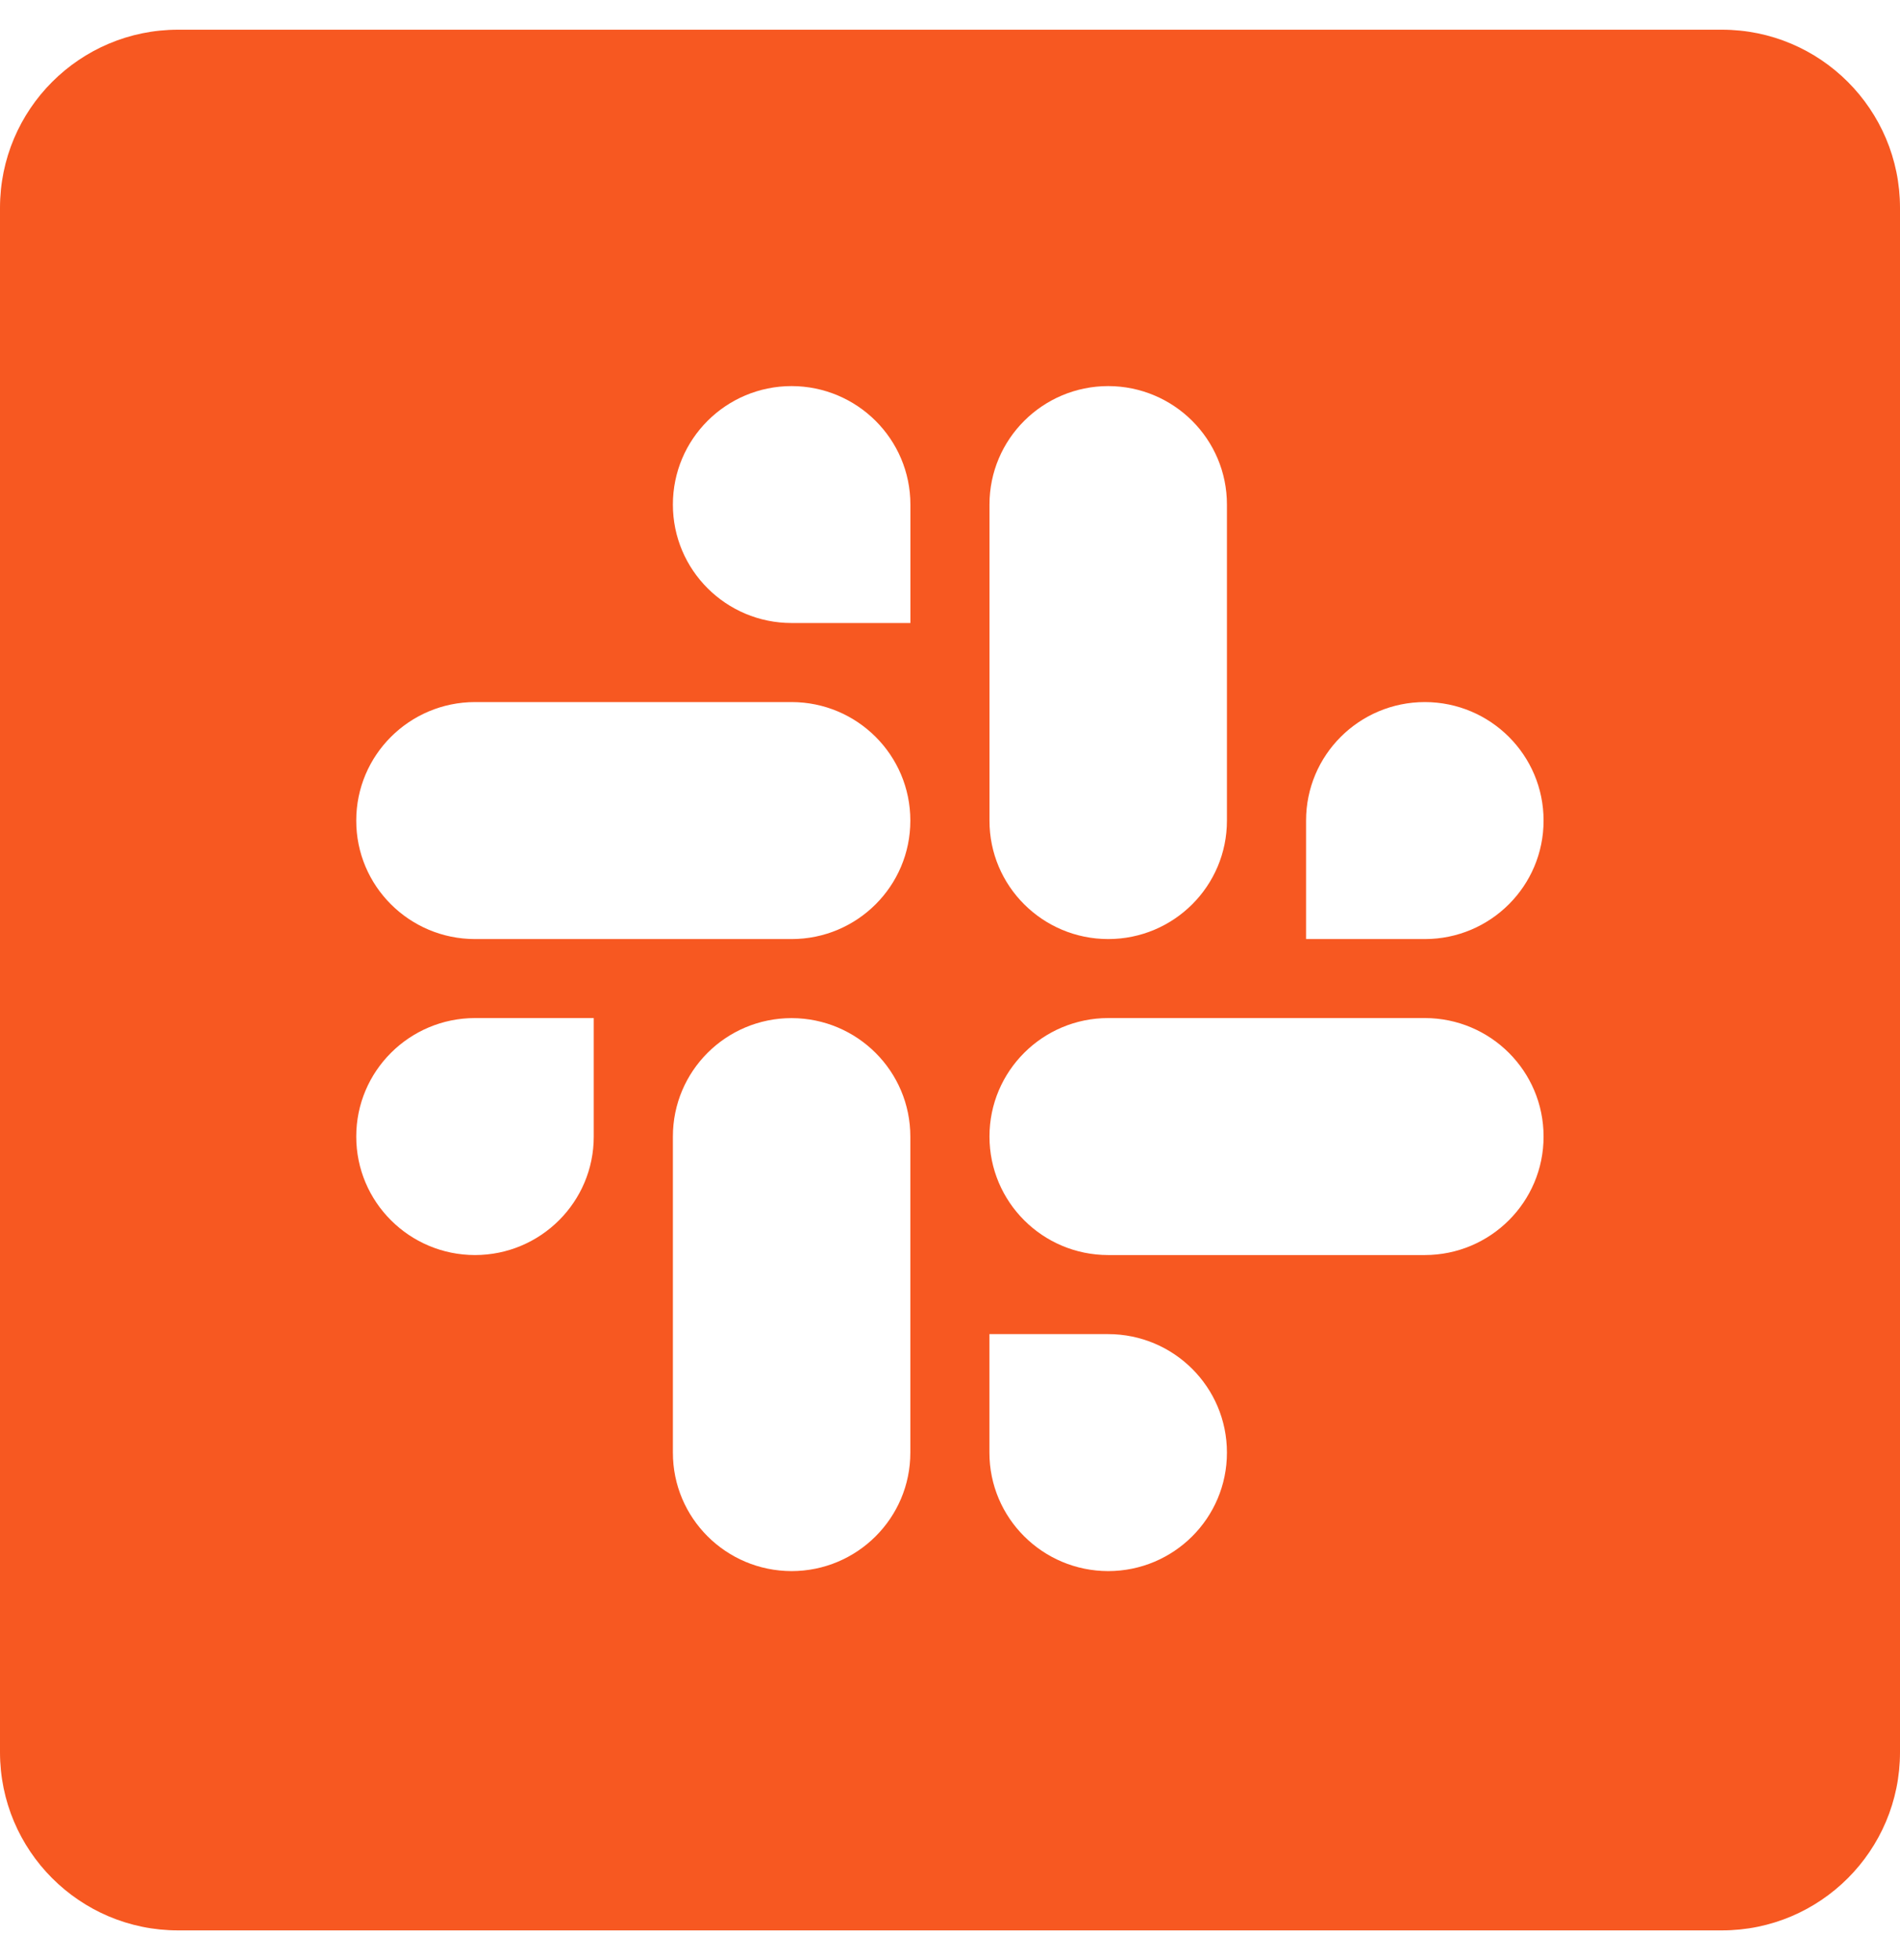 <?xml version="1.0" encoding="UTF-8"?>
<svg width="32px" height="33px" viewBox="0 0 32 33" version="1.1" xmlns="http://www.w3.org/2000/svg" xmlns:xlink="http://www.w3.org/1999/xlink">
    <!-- Generator: Sketch 53 (72520) - https://sketchapp.com -->
    <title>yb-SLACK</title>
    <desc>Created with Sketch.</desc>
    <g id="Symbols" stroke="none" stroke-width="1" fill="none" fill-rule="evenodd">
        <g id="FOOTER---desktop" transform="translate(-434, -621)" fill="#F75821" fill-rule="nonzero">
            <g id="yb-SLACK" transform="translate(434, 621)">
                <path d="M3,0.5 L29,0.5 C30.657,0.5 32,1.843 32,3.5 L32,29.5 C32,31.157 30.657,32.5 29,32.5 L3,32.5 C1.343,32.5 0,31.157 0,29.5 L0,3.5 C0,1.843 1.343,0.5 3,0.5 Z M13.332,6.5 C12.226,6.501 11.332,7.394 11.333,8.495 C11.332,9.595 12.227,10.489 13.333,10.489 L15.333,10.489 L15.333,8.495 C15.333,7.395 14.438,6.502 13.332,6.5 C13.333,6.5 13.333,6.5 13.332,6.5 Z M13.332,11.82 L8,11.82 C6.895,11.821 5.999,12.714 6,13.815 C5.998,14.916 6.894,15.809 7.999,15.81 L13.332,15.81 C14.437,15.81 15.333,14.916 15.332,13.816 C15.333,12.714 14.437,11.821 13.332,11.82 Z M25.997,13.815 C25.998,12.714 25.102,11.821 23.997,11.82 C22.891,11.821 21.996,12.714 21.997,13.815 L21.997,15.81 L23.997,15.81 C25.102,15.81 25.998,14.916 25.997,13.815 Z M20.664,13.815 L20.664,8.495 C20.665,7.395 19.77,6.502 18.665,6.5 C17.56,6.501 16.664,7.394 16.665,8.495 L16.665,13.815 C16.663,14.916 17.559,15.809 18.664,15.81 C19.77,15.81 20.665,14.916 20.664,13.815 Z M18.664,26.451 C19.77,26.45 20.665,25.557 20.664,24.456 C20.665,23.355 19.77,22.462 18.664,22.461 L16.664,22.461 L16.664,24.456 C16.663,25.556 17.559,26.449 18.664,26.451 Z M18.664,21.13 L23.997,21.13 C25.102,21.129 25.998,20.236 25.997,19.135 C25.998,18.034 25.103,17.141 23.998,17.14 L18.665,17.14 C17.56,17.14 16.664,18.034 16.665,19.134 C16.664,20.236 17.559,21.129 18.664,21.13 Z M6,19.135 C5.999,20.236 6.895,21.129 8,21.13 C9.105,21.129 10.001,20.236 10,19.135 L10,17.14 L8,17.14 C6.895,17.141 5.999,18.034 6,19.135 Z M11.333,19.135 L11.333,24.455 C11.331,25.556 12.226,26.449 13.332,26.451 C14.437,26.45 15.333,25.557 15.332,24.456 L15.332,19.137 C15.333,18.036 14.438,17.143 13.333,17.141 C12.226,17.141 11.332,18.034 11.333,19.135 C11.333,19.135 11.333,19.136 11.333,19.135 Z"></path>
            </g>
        </g>
    </g>
</svg>